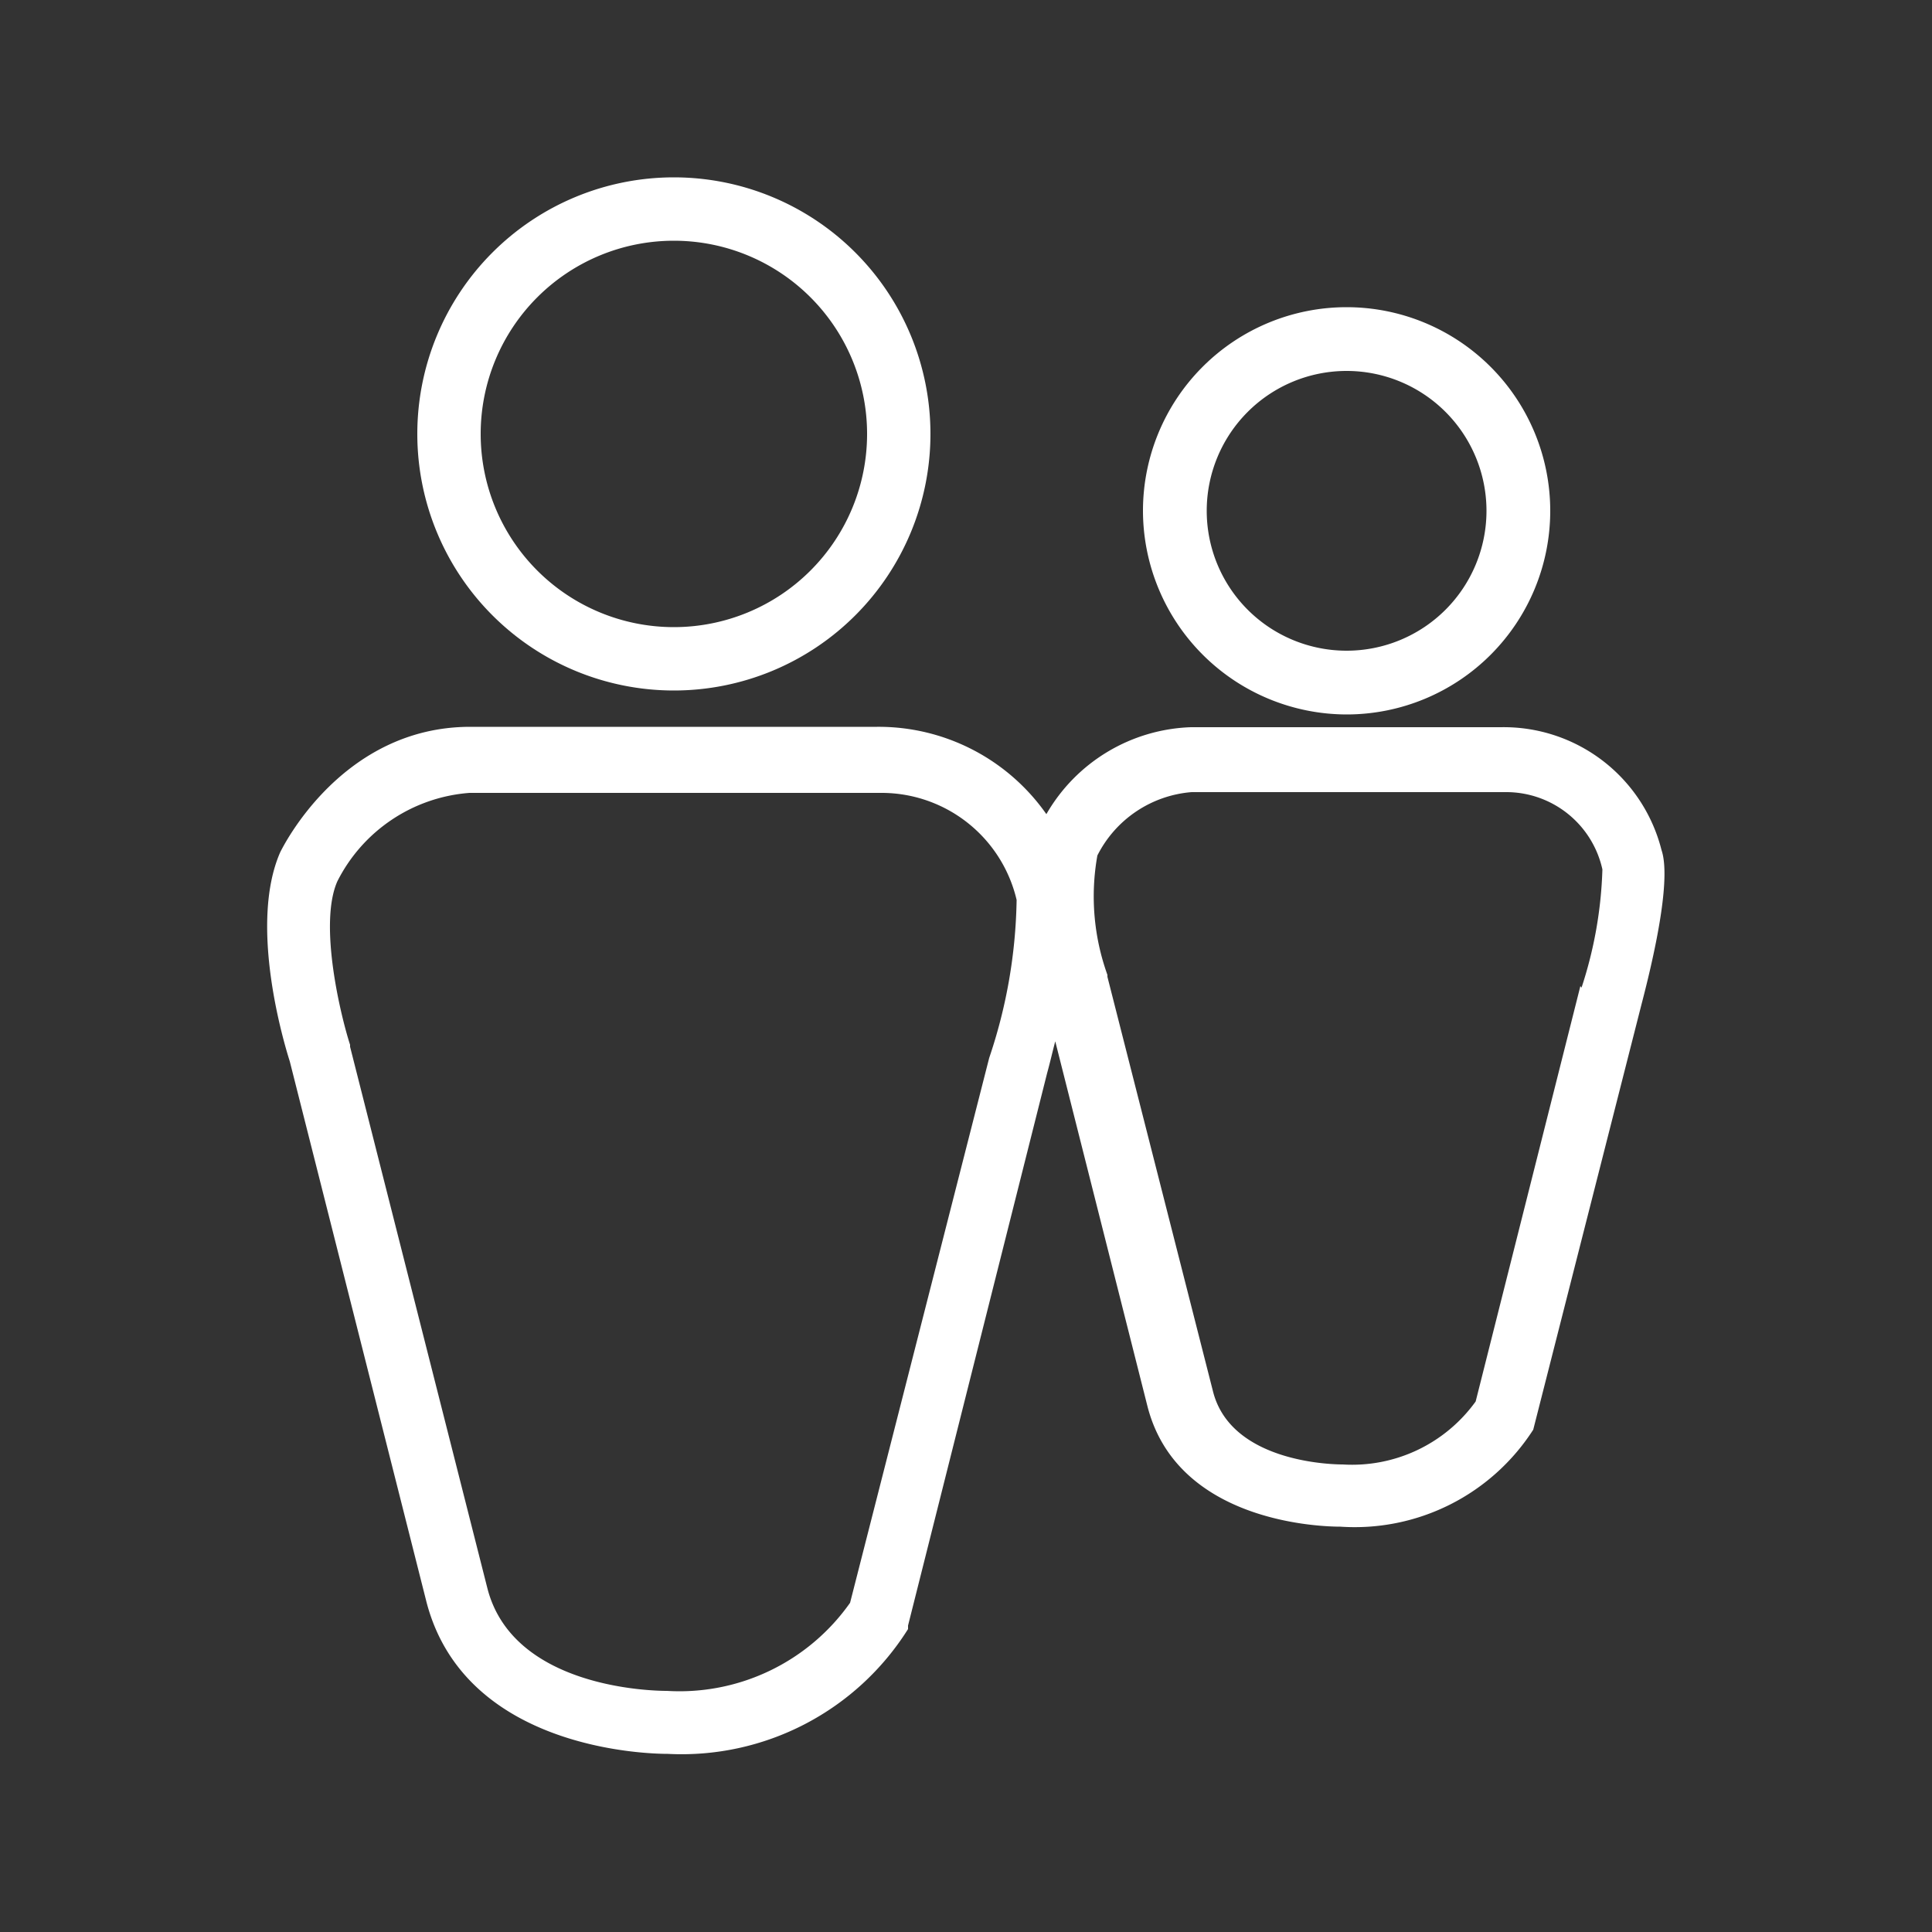 <svg xmlns="http://www.w3.org/2000/svg" viewBox="0 0 50 50"><rect x="0" y="0" width="50" height="50" fill="#333333" stroke="none"/><defs><style>.cls-1{fill:#fff;}</style></defs><title>icon_artic_togth3</title><g id="icon_artic-2" data-name="icon_artic"><path class="cls-1" d="M17.44,17.87a6.64,6.64,0,1,0-6.64-6.64A6.64,6.64,0,0,0,17.44,17.87Zm0-11.64a5,5,0,1,1-5,5A5,5,0,0,1,17.44,6.23Z"/><path class="cls-1" d="M43,22a4.21,4.21,0,0,0-4.15-3.18H30.82a4.49,4.49,0,0,0-3.74,2.25,5.3,5.3,0,0,0-4.38-2.26H12.17c-3.31,0-4.84,3.09-4.92,3.25-.82,1.88.1,4.94.25,5.41l3.54,14c1,3.81,5.71,3.92,6.24,3.92h0a6.92,6.92,0,0,0,6.22-3.23l0-.09,3.6-14.3c.08-.29.14-.56.21-.82l2.38,9.42c.76,3.05,4.53,3.14,5,3.14h0A5.49,5.49,0,0,0,39.68,37l2.8-11C43.19,23.28,43.12,22.35,43,22ZM25.6,27.38,22,41.48a5.4,5.4,0,0,1-4.74,2.28l0,.82v-.82c-.41,0-4-.08-4.65-2.67l-3.55-14,0-.05c-.24-.74-.82-3.12-.33-4.23a4.18,4.18,0,0,1,3.42-2.29H22.82a3.59,3.59,0,0,1,3.49,2.77A13.36,13.36,0,0,1,25.6,27.38Zm15.3-1.86L38.19,36.27a3.94,3.94,0,0,1-3.44,1.63v0c-.12,0-2.89,0-3.36-1.9L28.66,25.28l0-.05a6,6,0,0,1-.26-3.09,3,3,0,0,1,2.44-1.64H39a2.55,2.55,0,0,1,2.47,2,10.77,10.77,0,0,1-.54,3.06Z"/><path class="cls-1" d="M34.85,18.49a5.27,5.27,0,1,0-5.27-5.27h0A5.28,5.28,0,0,0,34.85,18.49Zm0-8.89a3.62,3.62,0,1,1-3.62,3.62A3.62,3.62,0,0,1,34.85,9.6Z"/></g></svg>